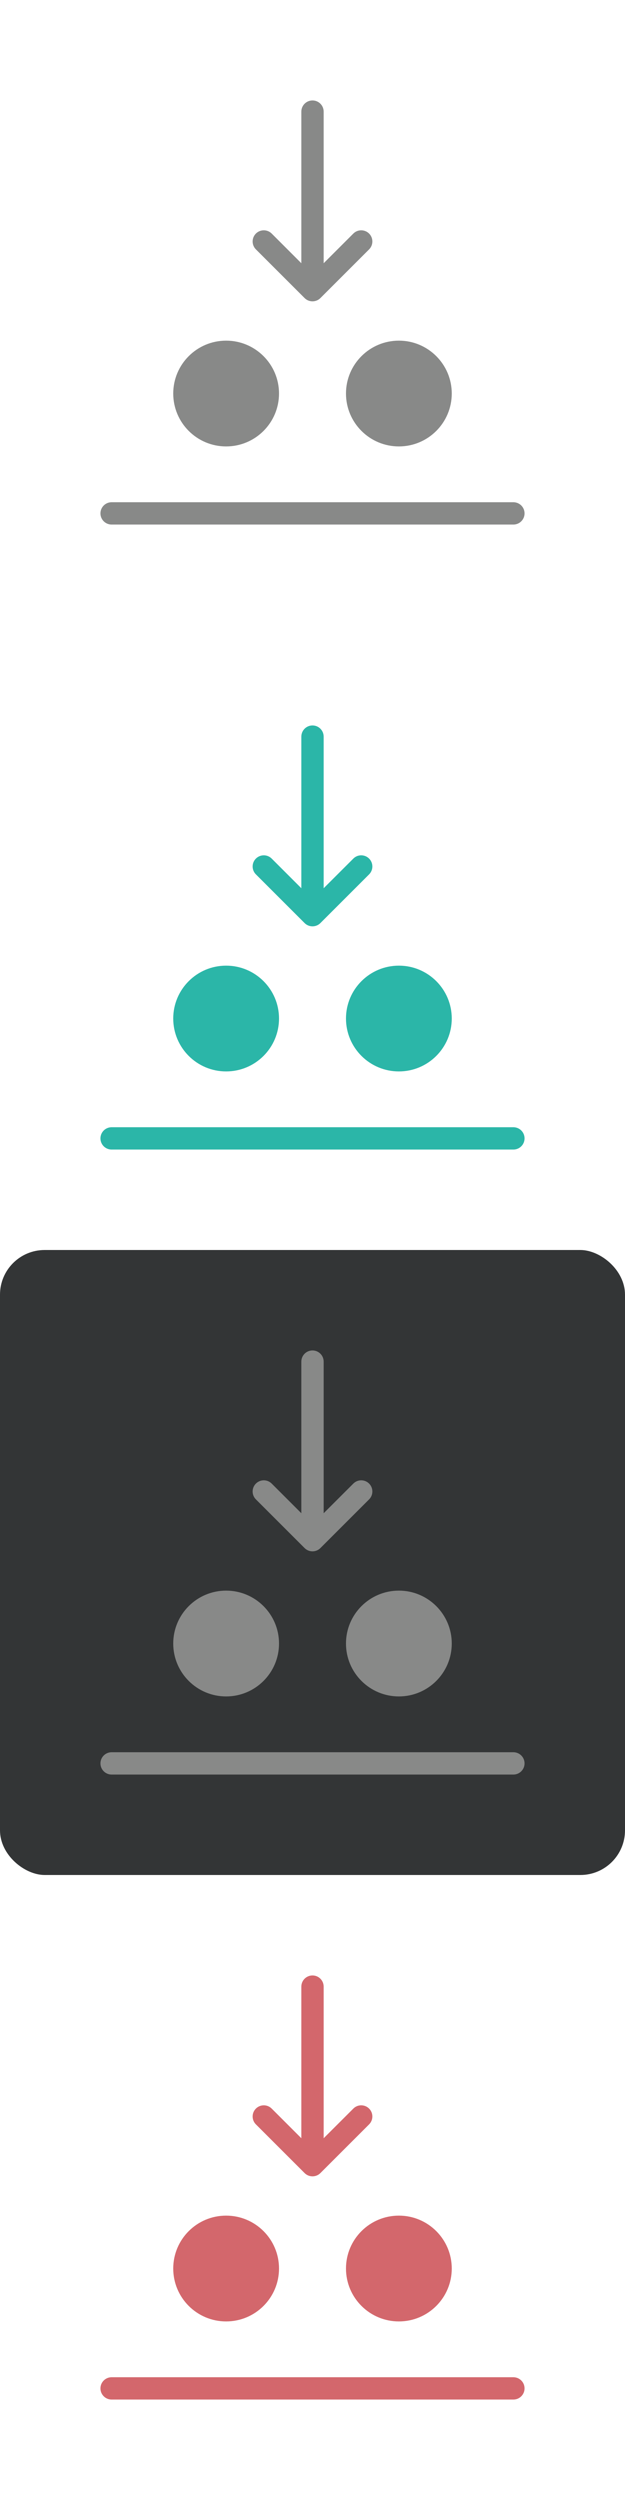 <svg width="28" height="112" viewBox="0 0 28 112" fill="none" xmlns="http://www.w3.org/2000/svg">
<path d="M15.5 17.63C15.5 16.322 16.561 15.261 17.87 15.261C19.178 15.261 20.239 16.322 20.239 17.63C20.239 18.939 19.178 20 17.87 20C16.561 20 15.5 18.939 15.5 17.63Z" fill="#888988"/>
<path d="M7.761 17.63C7.761 16.322 8.822 15.261 10.13 15.261C11.439 15.261 12.5 16.322 12.5 17.63C12.5 18.939 11.439 20 10.13 20C8.822 20 7.761 18.939 7.761 17.63Z" fill="#888988"/>
<path d="M23 23L5 23" stroke="#888988" stroke-linecap="round"/>
<path fill-rule="evenodd" clip-rule="evenodd" d="M13.646 13.354C13.842 13.549 14.158 13.549 14.354 13.354L16.536 11.172C16.731 10.976 16.731 10.66 16.536 10.464C16.34 10.269 16.024 10.269 15.829 10.464L14.5 11.793L14.5 5C14.5 4.724 14.276 4.5 14 4.5C13.724 4.5 13.5 4.724 13.5 5L13.5 11.793L12.172 10.464C11.976 10.269 11.66 10.269 11.464 10.464C11.269 10.66 11.269 10.976 11.464 11.172L13.646 13.354Z" fill="#888988"/>
<path d="M15.5 45.63C15.5 44.322 16.561 43.261 17.87 43.261C19.178 43.261 20.239 44.322 20.239 45.63C20.239 46.939 19.178 48 17.87 48C16.561 48 15.5 46.939 15.5 45.63Z" fill="#2BB6A8"/>
<path d="M7.761 45.63C7.761 44.322 8.822 43.261 10.13 43.261C11.439 43.261 12.5 44.322 12.5 45.63C12.5 46.939 11.439 48 10.13 48C8.822 48 7.761 46.939 7.761 45.63Z" fill="#2BB6A8"/>
<path d="M23 51H5" stroke="#2BB6A8" stroke-linecap="round"/>
<path fill-rule="evenodd" clip-rule="evenodd" d="M13.646 41.354C13.842 41.549 14.158 41.549 14.354 41.354L16.536 39.172C16.731 38.976 16.731 38.66 16.536 38.465C16.34 38.269 16.024 38.269 15.829 38.465L14.5 39.793L14.5 33C14.5 32.724 14.276 32.5 14 32.5C13.724 32.5 13.5 32.724 13.5 33L13.5 39.793L12.172 38.465C11.976 38.269 11.66 38.269 11.464 38.465C11.269 38.66 11.269 38.976 11.464 39.172L13.646 41.354Z" fill="#2BB6A8"/>
<rect width="28" height="28" rx="2" transform="matrix(0 -1 -1 0 28 84)" fill="#333536"/>
<path d="M15.5 73.63C15.5 72.322 16.561 71.26 17.87 71.26C19.178 71.26 20.239 72.322 20.239 73.63C20.239 74.939 19.178 76 17.87 76C16.561 76 15.5 74.939 15.5 73.63Z" fill="#888988"/>
<path d="M7.761 73.63C7.761 72.322 8.822 71.26 10.13 71.26C11.439 71.26 12.5 72.322 12.5 73.63C12.5 74.939 11.439 76 10.13 76C8.822 76 7.761 74.939 7.761 73.63Z" fill="#888988"/>
<path fill-rule="evenodd" clip-rule="evenodd" d="M23.5 79C23.5 78.724 23.276 78.5 23 78.5H5C4.724 78.5 4.5 78.724 4.5 79C4.5 79.276 4.724 79.5 5 79.5H23C23.276 79.5 23.5 79.276 23.5 79Z" fill="#888988"/>
<path fill-rule="evenodd" clip-rule="evenodd" d="M13.646 69.354C13.842 69.549 14.158 69.549 14.354 69.354L16.536 67.172C16.731 66.976 16.731 66.66 16.536 66.465C16.34 66.269 16.024 66.269 15.829 66.465L14.5 67.793L14.5 61C14.5 60.724 14.276 60.5 14 60.5C13.724 60.5 13.5 60.724 13.5 61L13.5 67.793L12.172 66.465C11.976 66.269 11.66 66.269 11.464 66.465C11.269 66.66 11.269 66.976 11.464 67.172L13.646 69.354Z" fill="#888988"/>
<path d="M15.5 101.63C15.5 100.321 16.561 99.26 17.87 99.26C19.178 99.26 20.239 100.321 20.239 101.63C20.239 102.939 19.178 104 17.87 104C16.561 104 15.5 102.939 15.5 101.63Z" fill="#D3676C"/>
<path d="M7.761 101.63C7.761 100.321 8.822 99.26 10.13 99.26C11.439 99.26 12.5 100.321 12.5 101.63C12.5 102.939 11.439 104 10.13 104C8.822 104 7.761 102.939 7.761 101.63Z" fill="#D3676C"/>
<path fill-rule="evenodd" clip-rule="evenodd" d="M23.5 107C23.5 106.724 23.276 106.5 23 106.5H5C4.724 106.5 4.5 106.724 4.5 107C4.5 107.276 4.724 107.5 5 107.5H23C23.276 107.5 23.5 107.276 23.5 107Z" fill="#D3676C"/>
<path fill-rule="evenodd" clip-rule="evenodd" d="M13.646 97.354C13.842 97.549 14.158 97.549 14.354 97.354L16.536 95.172C16.731 94.976 16.731 94.66 16.536 94.465C16.34 94.269 16.024 94.269 15.829 94.465L14.5 95.793L14.5 89C14.5 88.724 14.276 88.5 14 88.5C13.724 88.5 13.5 88.724 13.5 89L13.5 95.793L12.172 94.465C11.976 94.269 11.66 94.269 11.464 94.465C11.269 94.66 11.269 94.976 11.464 95.172L13.646 97.354Z" fill="#D3676C"/>
</svg>
